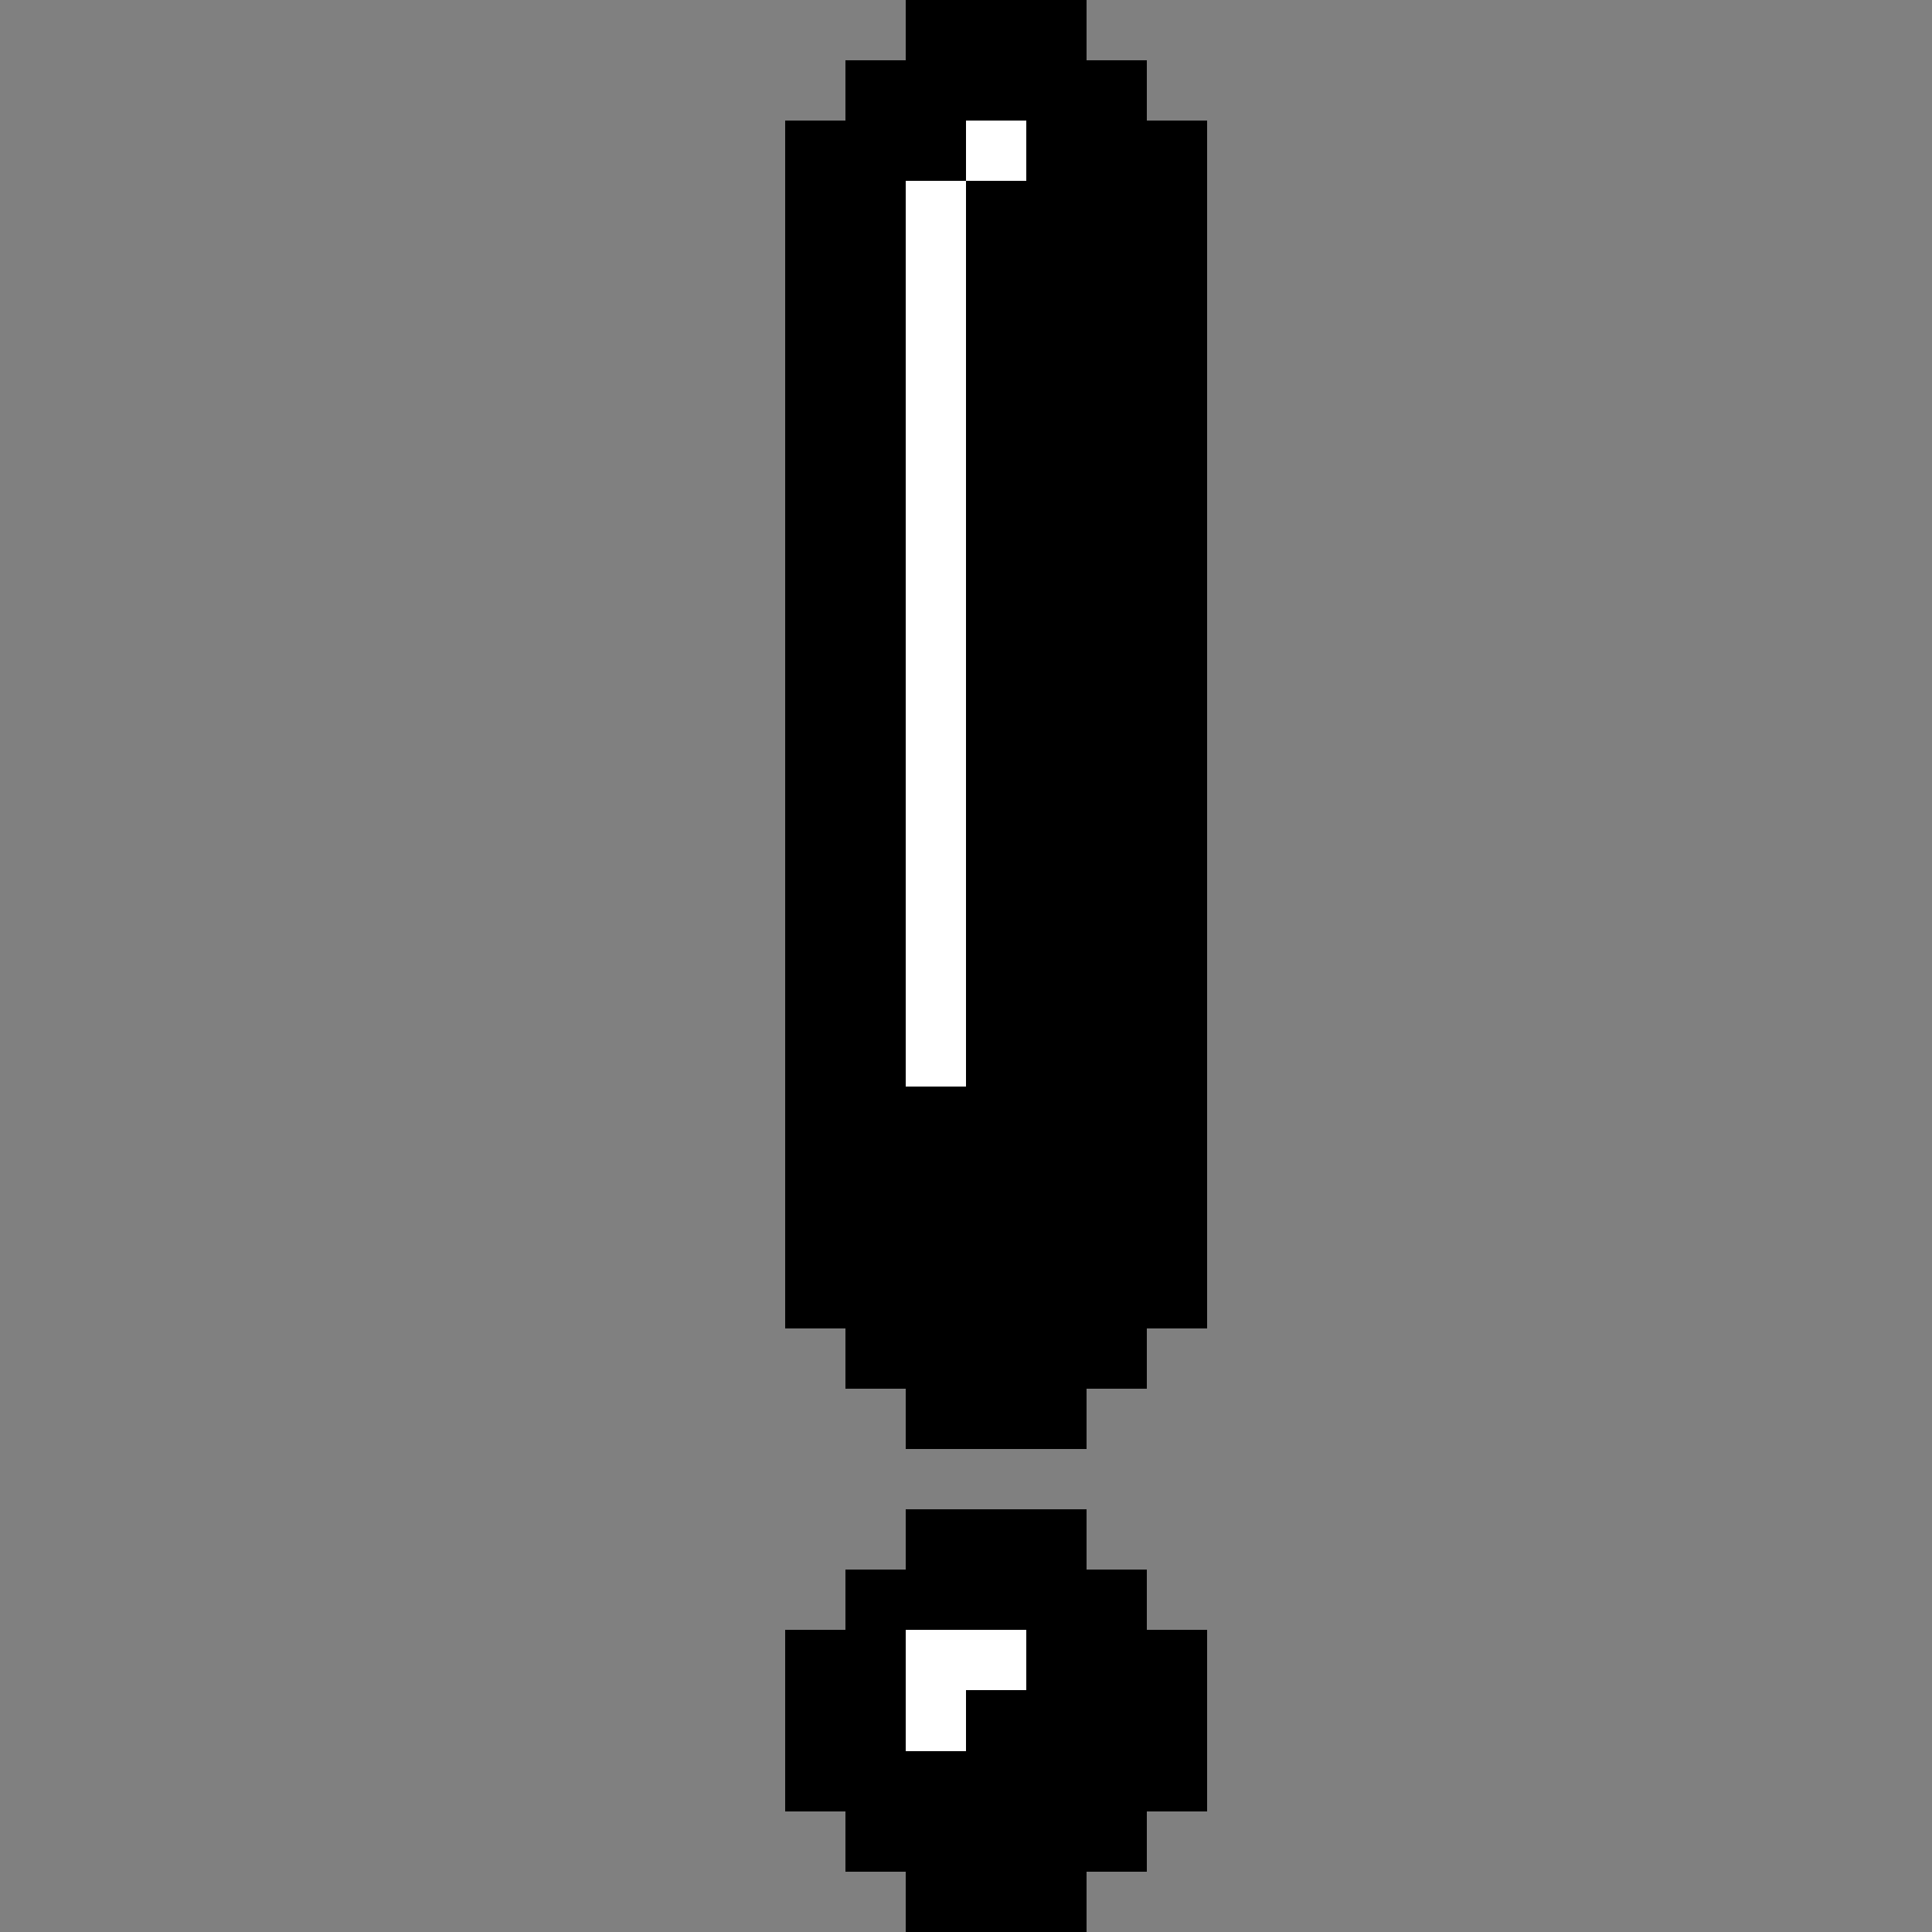 <svg xmlns="http://www.w3.org/2000/svg" width="32" height="32" shape-rendering="crispEdges" viewBox="0 -0.5 32 32"><rect x="0" y="-0.5" width="32" height="32" fill="#808080" stroke="none"/><path stroke="#000" d="M15 0h3m-4 1h5m-6 1h3m1 0h3m-7 1h2m1 0h4m-7 1h2m1 0h4m-7 1h2m1 0h4m-7 1h2m1 0h4m-7 1h2m1 0h4m-7 1h2m1 0h4m-7 1h2m1 0h4m-7 1h2m1 0h4m-7 1h2m1 0h4m-7 1h2m1 0h4m-7 1h2m1 0h4m-7 1h2m1 0h4m-7 1h2m1 0h4m-7 1h2m1 0h4m-7 1h2m1 0h4m-7 1h7m-7 1h7m-7 1h7m-7 1h7m-6 1h5m-4 1h3m-3 2h3m-4 1h5m-6 1h2m2 0h3m-7 1h2m1 0h4m-7 1h7m-6 1h5m-4 1h3"/><path stroke="#fff" d="M16 2h1m-2 1h1m-1 1h1m-1 1h1m-1 1h1m-1 1h1m-1 1h1m-1 1h1m-1 1h1m-1 1h1m-1 1h1m-1 1h1m-1 1h1m-1 1h1m-1 1h1m-1 1h1m-1 10h2m-2 1h1"/></svg>